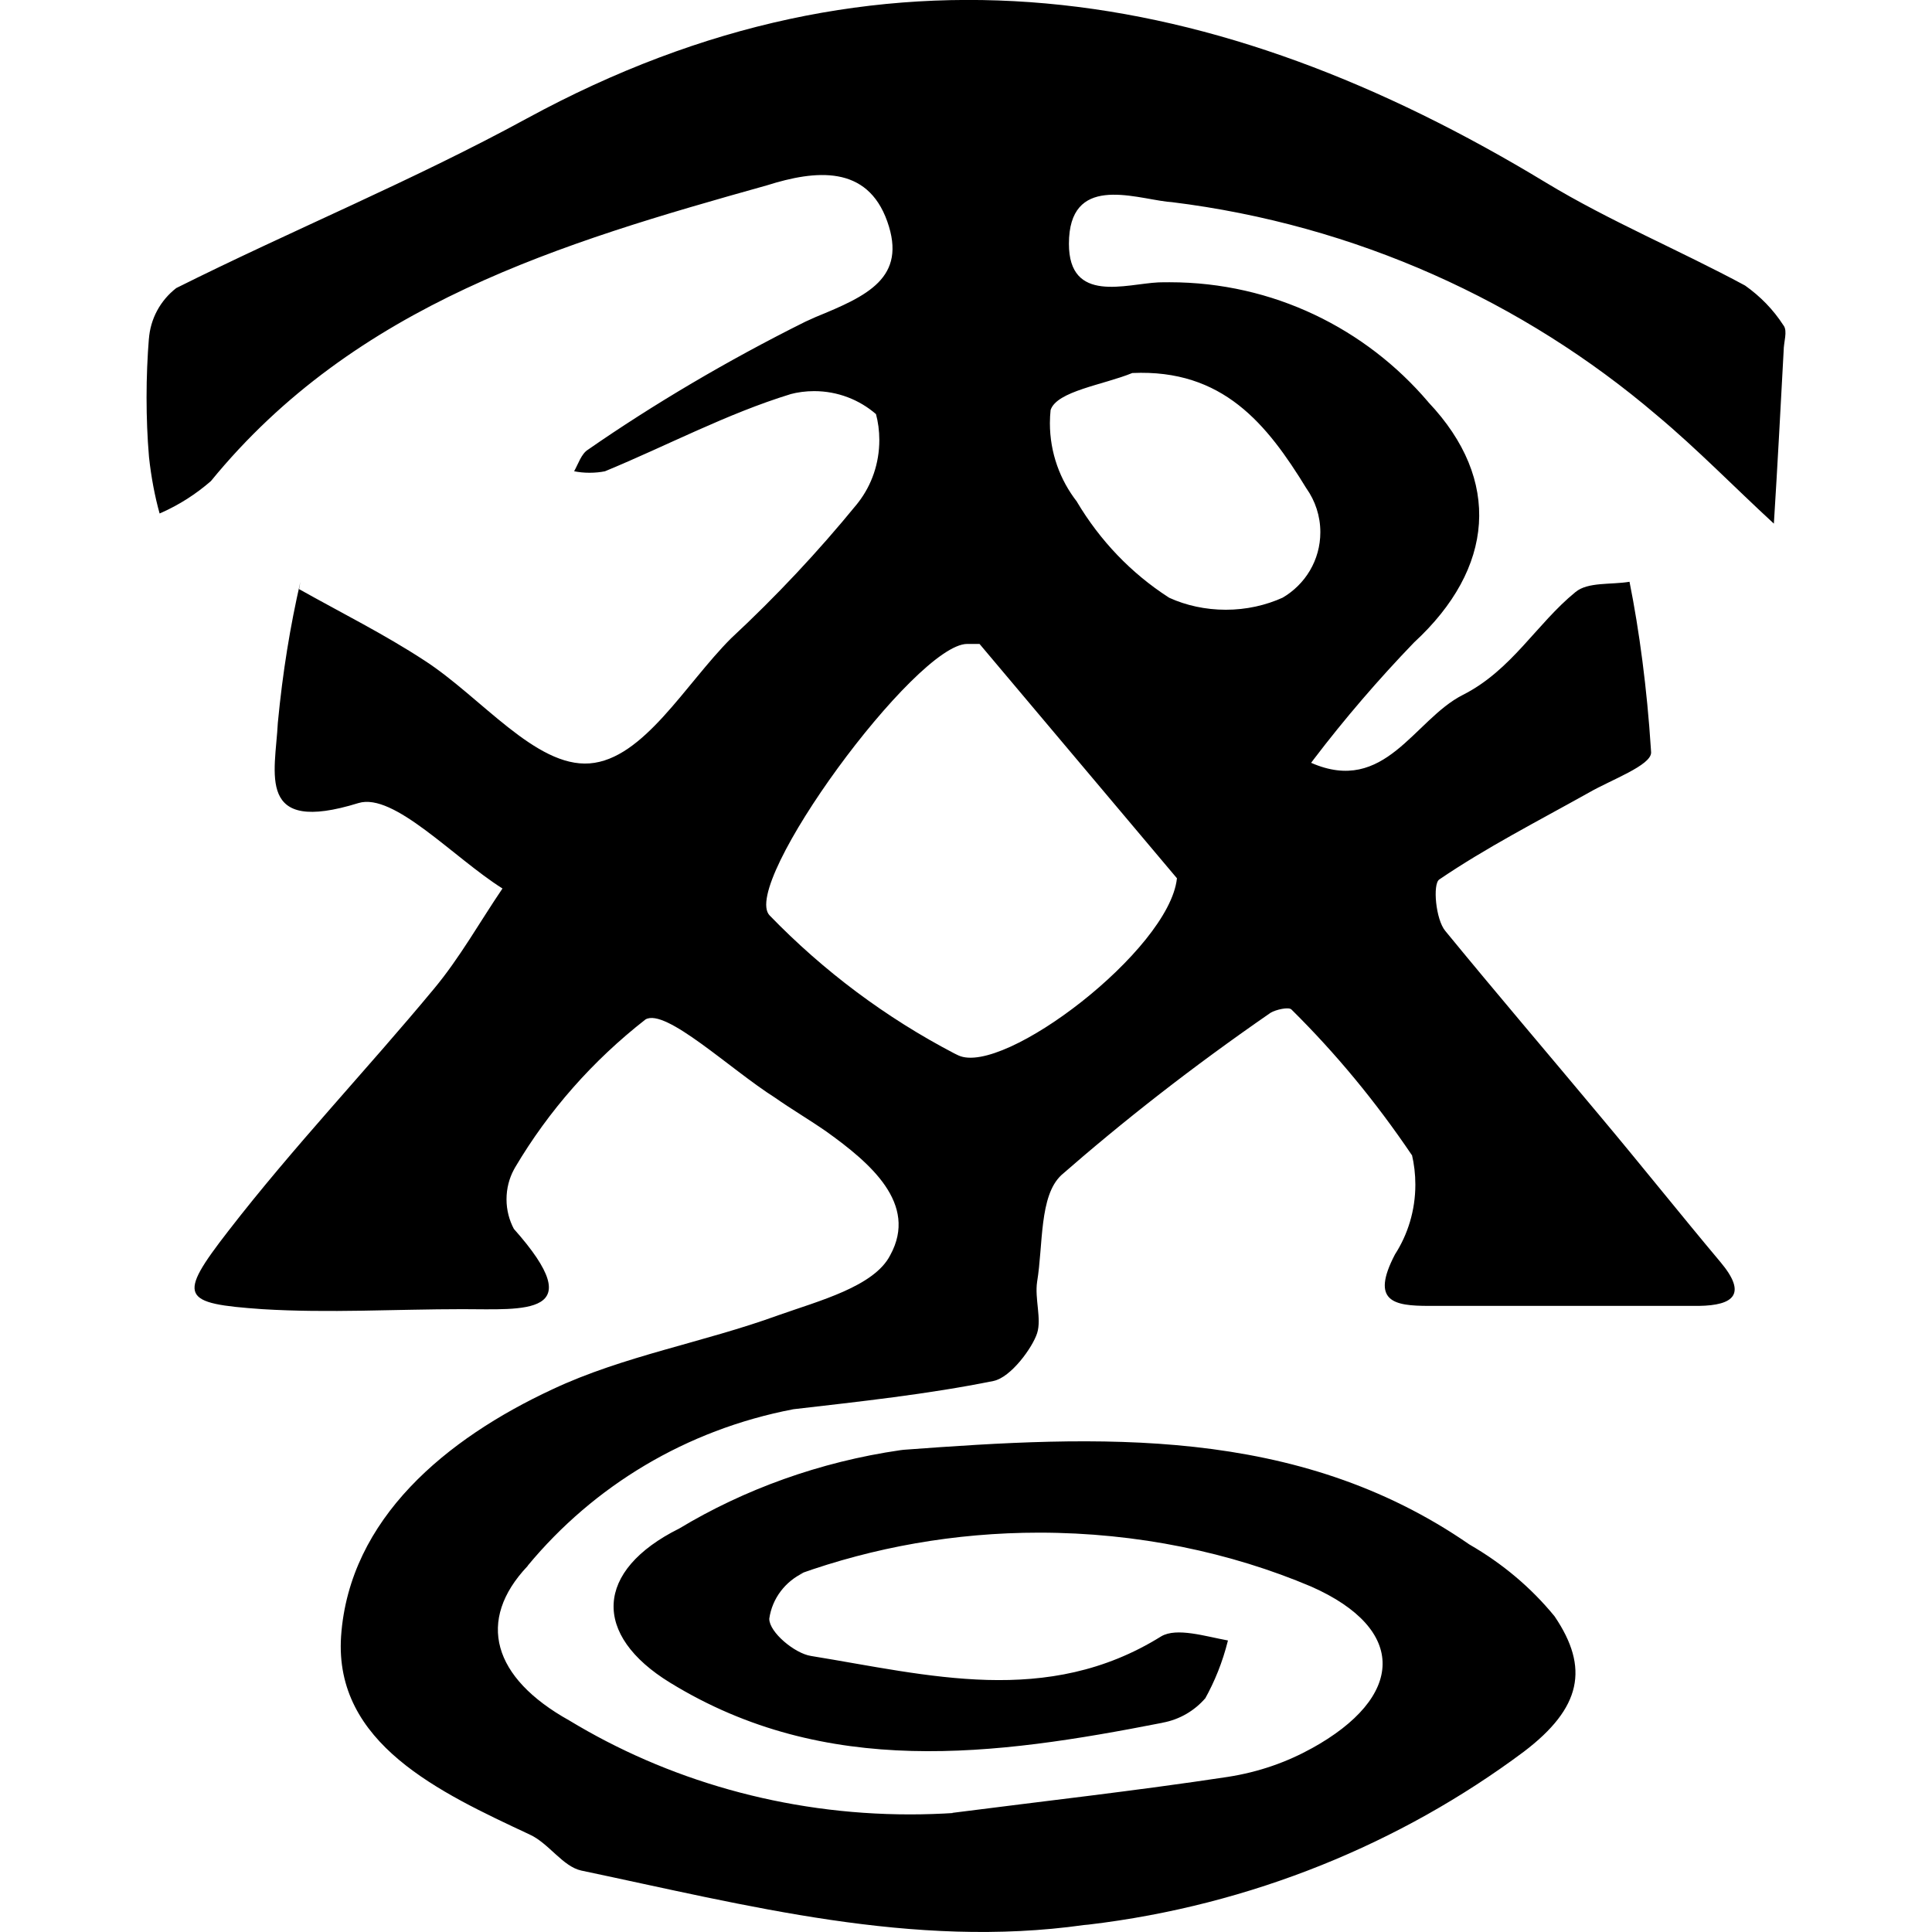 <?xml version="1.0" encoding="UTF-8" standalone="no"?>
<!-- Generated by IcoMoon.io -->

<svg
   version="1.1"
   width="215"
   height="215"
   viewBox="0 0 215 215"
   id="svg7"
   sodipodi:docname="bladeborn-myari.svg"
   inkscape:version="1.2.1 (9c6d41e, 2022-07-14)"
   xmlns:inkscape="http://www.inkscape.org/namespaces/inkscape"
   xmlns:sodipodi="http://sodipodi.sourceforge.net/DTD/sodipodi-0.dtd"
   xmlns="http://www.w3.org/2000/svg"
   xmlns:svg="http://www.w3.org/2000/svg">
  <defs
     id="defs11" />
  <sodipodi:namedview
     id="namedview9"
     pagecolor="#ffffff"
     bordercolor="#000000"
     borderopacity="0.25"
     inkscape:showpageshadow="2"
     inkscape:pageopacity="0.0"
     inkscape:pagecheckerboard="0"
     inkscape:deskcolor="#d1d1d1"
     showgrid="false"
     inkscape:zoom="1.0029297"
     inkscape:cx="301.61636"
     inkscape:cy="512.99708"
     inkscape:window-width="2560"
     inkscape:window-height="1387"
     inkscape:window-x="0"
     inkscape:window-y="25"
     inkscape:window-maximized="1"
     inkscape:current-layer="svg7" />
  <title
     id="title2" />
  <g
     id="icomoon-ignore"
     transform="matrix(0.331,0,0,0.331,157.734,-1061.083)" />
  <path
     fill="#000000"
     d="m 105.968,201.744 c 10.25,-1.316 20.481,-2.462 30.668,-4.005 3.478,-0.542 6.588,-1.649 9.418,-3.221 l -0.135,0.077 c 10.414,-5.727 10.763,-13.273 0,-18.033 -8.949,-3.793 -19.349,-6.003 -30.276,-6.003 -9.389,0 -18.41,1.63 -26.769,4.624 l 0.561,-0.165 c -2.041,0.953 -3.507,2.859 -3.826,5.108 v 0.029 c 0,1.48 2.811,3.841 4.639,4.126 13.046,2.114 26.271,5.727 38.968,-2.177 1.722,-1.026 4.929,0 7.435,0.455 -0.605,2.433 -1.48,4.566 -2.583,6.545 l 0.077,-0.135 c -1.209,1.407 -2.873,2.389 -4.76,2.737 l -0.044,0.015 c -18.652,3.657 -37.425,6.182 -54.762,-4.46 -8.692,-5.321 -8.421,-12.47 1.026,-17.172 7.178,-4.324 15.6,-7.406 24.592,-8.707 l 0.363,-0.044 c 21.631,-1.601 43.728,-2.752 62.955,10.535 3.719,2.147 6.864,4.808 9.447,7.952 l 0.044,0.058 c 3.884,5.727 2.979,10.187 -3.43,15.053 -13.65,10.187 -30.324,17.095 -48.444,19.242 l -0.484,0.044 c -19.059,2.689 -37.488,-2.177 -55.971,-6.061 -2.056,-0.455 -3.613,-3.038 -5.727,-4.005 -10.022,-4.687 -21.796,-10.129 -20.993,-22.082 0.924,-13.104 11.73,-21.98 23.518,-27.465 7.89,-3.719 16.824,-5.214 25.124,-8.238 4.518,-1.601 10.7,-3.202 12.47,-6.695 3.144,-5.727 -2.283,-10.294 -7.091,-13.742 -1.891,-1.316 -3.947,-2.525 -5.727,-3.778 -4.973,-3.144 -12.184,-10.022 -14.42,-8.707 -5.882,4.595 -10.763,10.143 -14.497,16.446 l -0.15,0.271 c -0.513,0.953 -0.817,2.085 -0.817,3.294 0,1.209 0.305,2.341 0.832,3.323 l -0.015,-0.029 c 8.692,9.781 1.088,8.934 -5.727,8.934 -7.435,0 -14.874,0.455 -22.265,0 -9.04,-0.634 -9.51,-1.316 -3.778,-8.707 7.212,-9.326 15.387,-17.912 22.885,-26.952 2.859,-3.43 5.093,-7.435 7.618,-11.154 -5.442,-3.43 -12.078,-10.7 -16.021,-9.51 -11.444,3.551 -9.268,-3.265 -8.978,-8.934 0.542,-5.669 1.374,-10.734 2.51,-15.691 l -0.15,0.817 c 4.687,2.631 9.51,5.035 13.965,7.952 6.288,4.068 12.364,11.895 18.367,11.444 6.003,-0.45 10.642,-8.813 15.735,-13.907 5.05,-4.701 9.689,-9.645 13.984,-14.903 l 0.213,-0.271 c 1.451,-1.891 2.312,-4.291 2.312,-6.908 0,-1.026 -0.135,-2.027 -0.392,-2.961 l 0.015,0.077 c -1.829,-1.587 -4.247,-2.554 -6.878,-2.554 -0.938,0 -1.829,0.121 -2.689,0.348 l 0.077,-0.015 c -7.091,2.177 -13.742,5.727 -20.664,8.586 -0.513,0.106 -1.103,0.165 -1.722,0.165 -0.619,0 -1.195,-0.058 -1.77,-0.179 l 0.058,0.015 c 0.455,-0.803 0.803,-1.949 1.543,-2.404 7.226,-5.016 15.523,-9.931 24.185,-14.241 l 1.165,-0.527 c 5.727,-2.341 10.187,-4.354 7.952,-10.642 -2.235,-6.288 -7.952,-5.727 -13.394,-4.005 -22.885,6.409 -45.784,13.225 -61.867,32.907 -1.649,1.437 -3.521,2.646 -5.577,3.551 l -0.135,0.058 c -0.513,-1.829 -0.938,-4.02 -1.18,-6.274 l -0.015,-0.198 c -0.165,-1.935 -0.257,-4.17 -0.257,-6.438 0,-2.269 0.092,-4.503 0.271,-6.728 l -0.015,0.286 c 0.15,-2.327 1.301,-4.368 3.023,-5.713 l 0.015,-0.015 c 12.939,-6.468 26.333,-11.957 39.026,-18.879 39.437,-21.463 76.8,-15.053 113.426,7.149 7.091,4.291 14.831,7.498 22.144,11.444 1.707,1.209 3.144,2.689 4.247,4.397 l 0.044,0.058 c 0.455,0.634 0,1.829 0,2.811 -0.348,6.409 -0.682,12.818 -1.088,19.228 -4.354,-4.005 -8.523,-8.3 -13.046,-12.078 -14.812,-12.635 -33.464,-21.177 -53.978,-23.702 l -0.498,-0.044 c -3.841,-0.455 -10.927,-3.038 -10.927,4.687 0,6.695 6.347,4.46 9.96,4.291 0.377,-0.015 0.817,-0.015 1.253,-0.015 11.517,0 21.825,5.171 28.752,13.302 l 0.044,0.058 c 8.179,8.644 7.333,18.487 -1.601,26.725 -3.947,4.097 -7.696,8.45 -11.184,13.031 l -0.271,0.363 c 8.238,3.613 11.444,-4.808 16.882,-7.556 5.437,-2.748 8.179,-7.89 12.533,-11.444 1.374,-1.147 3.947,-0.803 6.017,-1.147 1.088,5.413 1.949,11.909 2.375,18.546 l 0.029,0.455 c 0,1.437 -4.46,3.038 -6.922,4.46 -5.727,3.202 -11.444,6.124 -16.659,9.674 -0.74,0.513 -0.392,4.46 0.682,5.727 5.727,6.985 11.444,13.679 17.172,20.543 4.518,5.379 8.934,10.927 13.452,16.311 2.979,3.551 1.48,4.808 -2.404,4.866 h -30.048 c -3.884,0 -6.53,-0.455 -3.778,-5.727 1.422,-2.206 2.269,-4.881 2.269,-7.769 0,-1.165 -0.135,-2.283 -0.392,-3.371 l 0.015,0.106 c -4.097,-6.061 -8.509,-11.367 -13.379,-16.19 l -0.015,-0.015 c -0.286,-0.348 -1.77,0 -2.341,0.348 -8.765,6.061 -16.355,12.001 -23.595,18.333 l 0.305,-0.257 c -2.462,2.283 -2.012,7.783 -2.689,11.851 -0.286,1.891 0.513,4.126 0,5.727 -0.513,1.601 -2.917,4.929 -4.866,5.321 -7.333,1.48 -14.831,2.283 -22.265,3.144 -11.986,2.298 -22.222,8.571 -29.521,17.366 l -0.058,0.092 c -5.727,6.061 -3.884,12.426 4.639,17.172 10.84,6.574 23.929,10.458 37.923,10.458 1.678,0 3.342,-0.058 5.002,-0.165 l -0.227,0.015 z M 130.985,97.75 109.006,71.659 c 0,0 -0.924,0 -1.374,0 -5.727,0 -25.347,26.784 -21.98,30.218 5.969,6.167 12.91,11.367 20.558,15.358 l 0.44,0.213 c 5.035,2.341 23.46,-11.73 24.321,-19.682 z m -4.973,-56.242 c -3.202,1.316 -8.421,2.012 -9.099,4.126 -0.044,0.44 -0.077,0.938 -0.077,1.451 0,3.309 1.132,6.347 3.023,8.765 l -0.029,-0.029 c 2.598,4.368 6.061,7.967 10.172,10.627 l 0.121,0.077 c 1.858,0.847 4.02,1.33 6.288,1.33 2.269,0 4.445,-0.484 6.395,-1.374 l -0.092,0.044 c 2.539,-1.48 4.218,-4.189 4.218,-7.3 0,-1.814 -0.575,-3.492 -1.543,-4.866 l 0.015,0.029 c -4.412,-7.212 -9.326,-13.331 -19.392,-12.877 z"
     id="path5"
     style="stroke-width:0.331" />
</svg>
